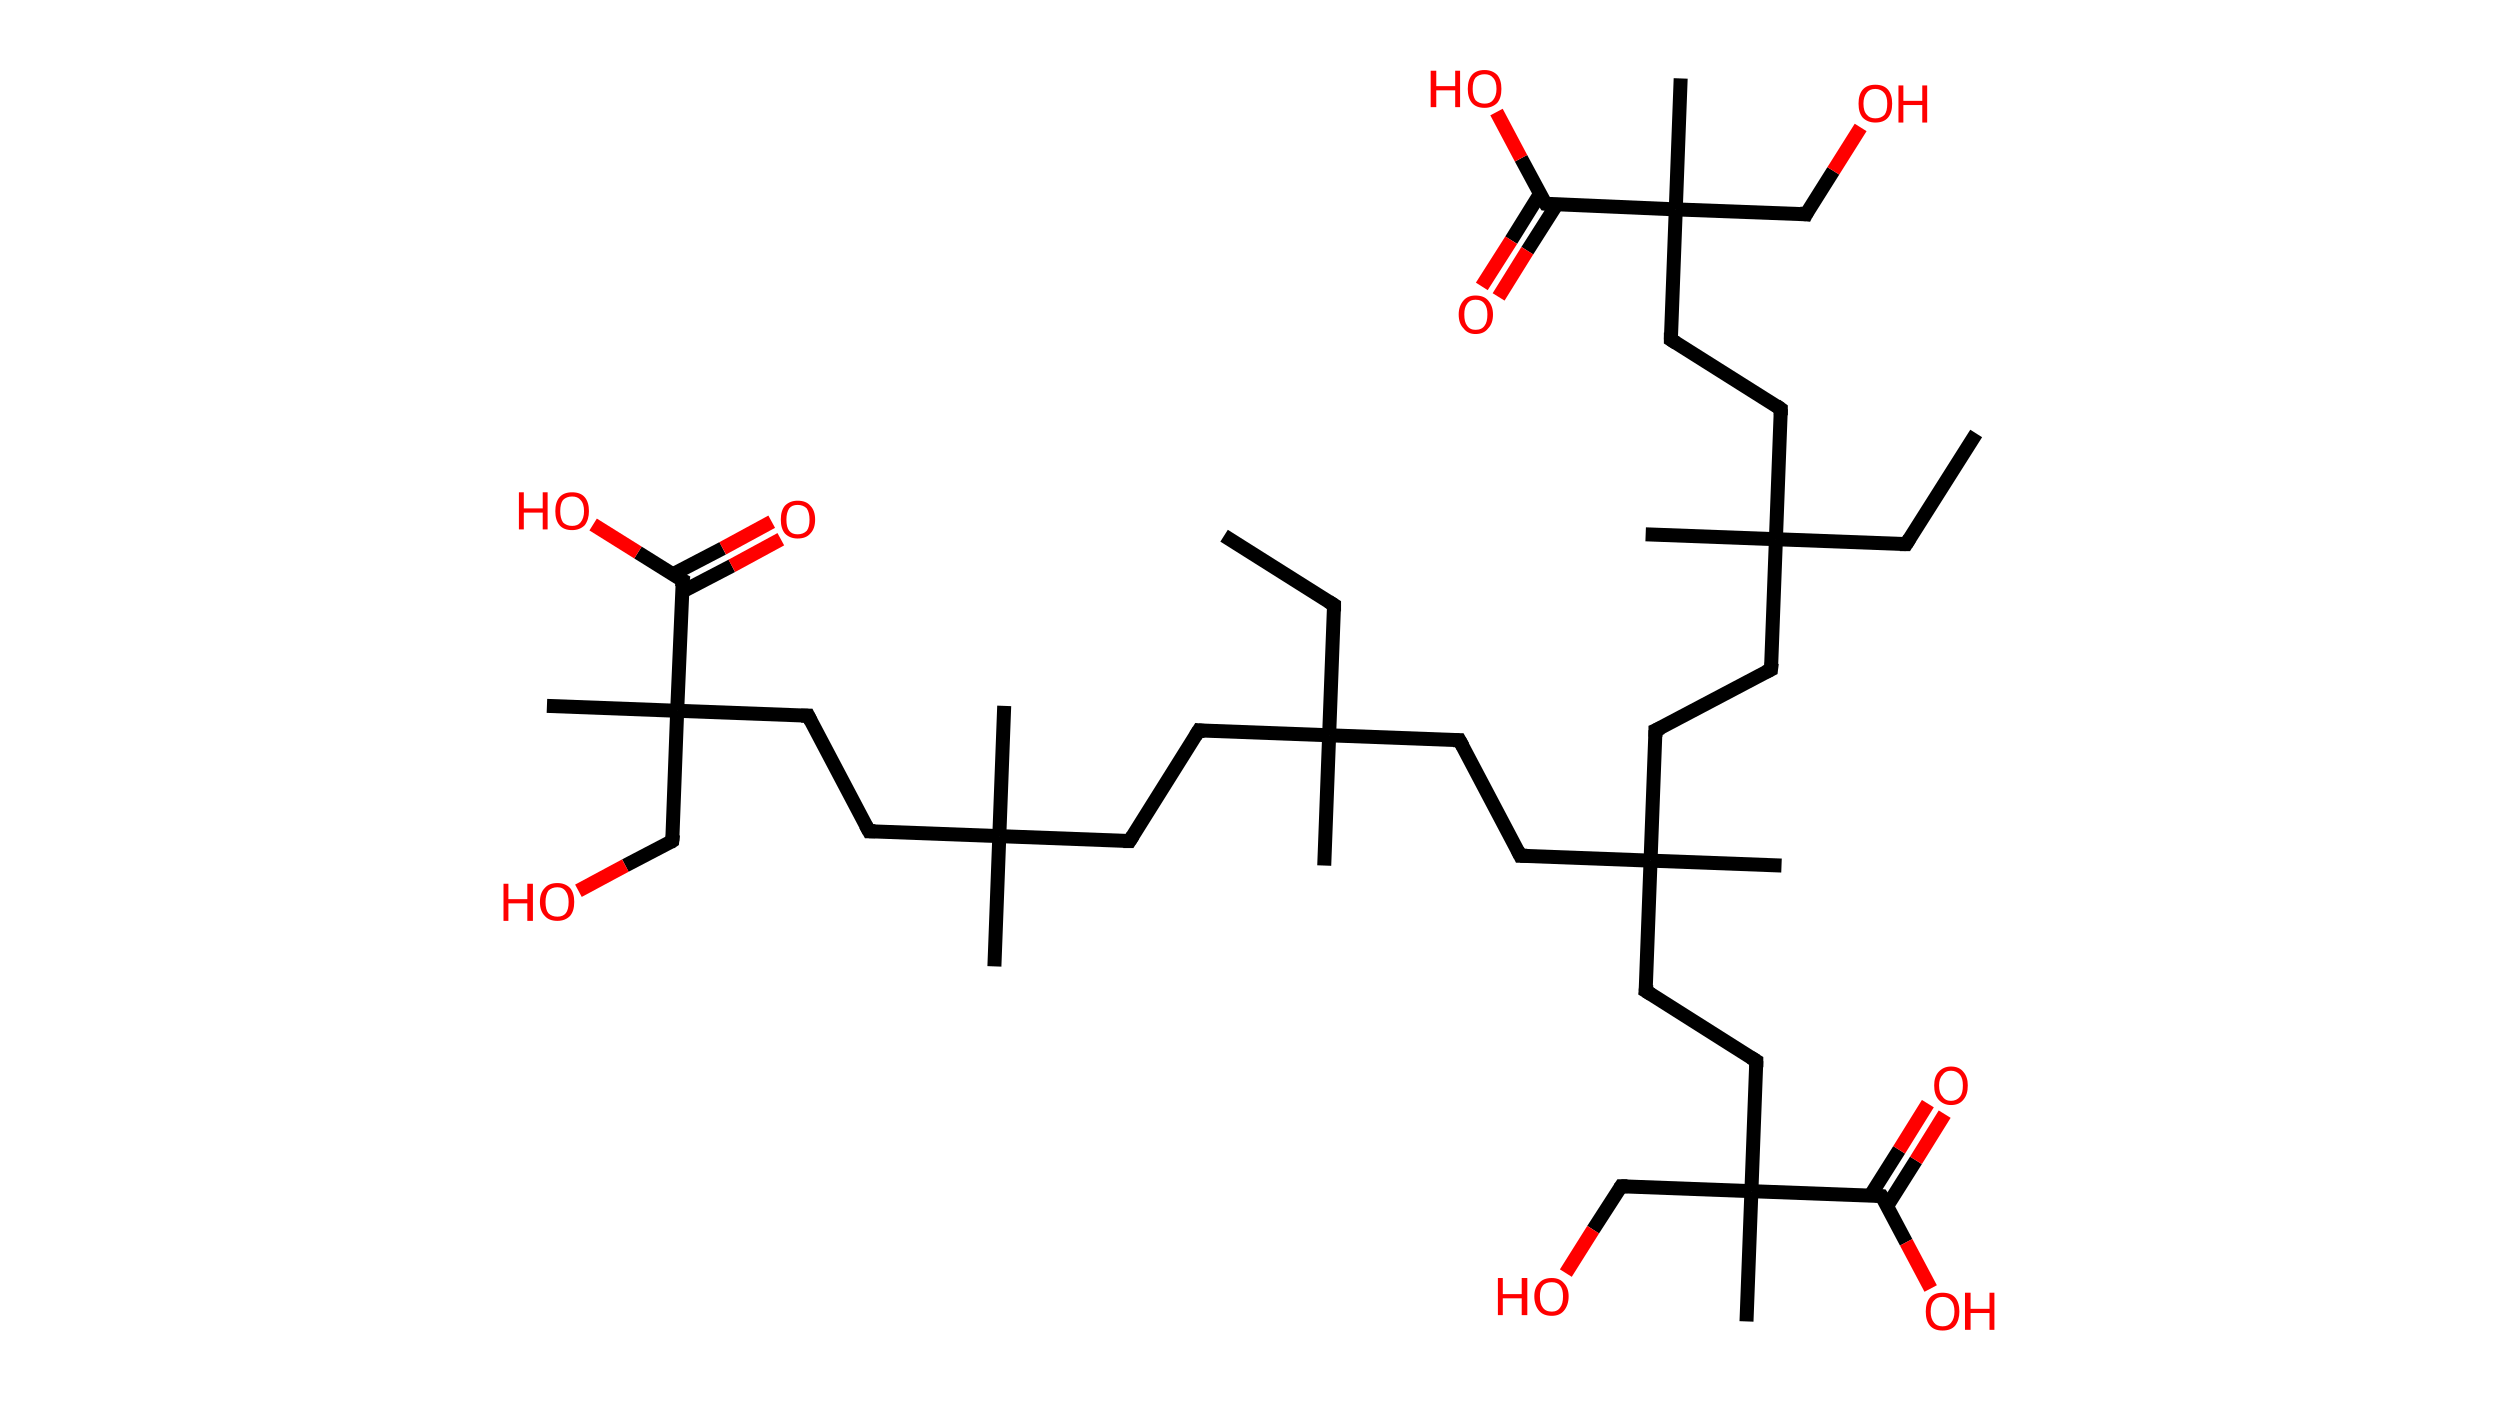 <?xml version='1.0' encoding='ASCII' standalone='yes'?>
<svg xmlns="http://www.w3.org/2000/svg" xmlns:rdkit="http://www.rdkit.org/xml" xmlns:xlink="http://www.w3.org/1999/xlink" version="1.1" baseProfile="full" xml:space="preserve" width="357px" height="200px" viewBox="0 0 357 200">
<!-- END OF HEADER -->
<rect style="opacity:1.0;fill:#FFFFFF;stroke:none" width="357.0" height="200.0" x="0.0" y="0.0"> </rect>
<path class="bond-0 atom-0 atom-1" d="M 174.8,76.5 L 190.5,86.4" style="fill:none;fill-rule:evenodd;stroke:#000000;stroke-width:2.0px;stroke-linecap:butt;stroke-linejoin:miter;stroke-opacity:1"/>
<path class="bond-1 atom-1 atom-2" d="M 190.5,86.4 L 189.8,105.0" style="fill:none;fill-rule:evenodd;stroke:#000000;stroke-width:2.0px;stroke-linecap:butt;stroke-linejoin:miter;stroke-opacity:1"/>
<path class="bond-2 atom-2 atom-3" d="M 189.8,105.0 L 189.1,123.6" style="fill:none;fill-rule:evenodd;stroke:#000000;stroke-width:2.0px;stroke-linecap:butt;stroke-linejoin:miter;stroke-opacity:1"/>
<path class="bond-3 atom-2 atom-4" d="M 189.8,105.0 L 171.2,104.3" style="fill:none;fill-rule:evenodd;stroke:#000000;stroke-width:2.0px;stroke-linecap:butt;stroke-linejoin:miter;stroke-opacity:1"/>
<path class="bond-4 atom-4 atom-5" d="M 171.2,104.3 L 161.3,120.1" style="fill:none;fill-rule:evenodd;stroke:#000000;stroke-width:2.0px;stroke-linecap:butt;stroke-linejoin:miter;stroke-opacity:1"/>
<path class="bond-5 atom-5 atom-6" d="M 161.3,120.1 L 142.7,119.4" style="fill:none;fill-rule:evenodd;stroke:#000000;stroke-width:2.0px;stroke-linecap:butt;stroke-linejoin:miter;stroke-opacity:1"/>
<path class="bond-6 atom-6 atom-7" d="M 142.7,119.4 L 143.4,100.8" style="fill:none;fill-rule:evenodd;stroke:#000000;stroke-width:2.0px;stroke-linecap:butt;stroke-linejoin:miter;stroke-opacity:1"/>
<path class="bond-7 atom-6 atom-8" d="M 142.7,119.4 L 142.0,138.0" style="fill:none;fill-rule:evenodd;stroke:#000000;stroke-width:2.0px;stroke-linecap:butt;stroke-linejoin:miter;stroke-opacity:1"/>
<path class="bond-8 atom-6 atom-9" d="M 142.7,119.4 L 124.1,118.7" style="fill:none;fill-rule:evenodd;stroke:#000000;stroke-width:2.0px;stroke-linecap:butt;stroke-linejoin:miter;stroke-opacity:1"/>
<path class="bond-9 atom-9 atom-10" d="M 124.1,118.7 L 115.4,102.2" style="fill:none;fill-rule:evenodd;stroke:#000000;stroke-width:2.0px;stroke-linecap:butt;stroke-linejoin:miter;stroke-opacity:1"/>
<path class="bond-10 atom-10 atom-11" d="M 115.4,102.2 L 96.7,101.5" style="fill:none;fill-rule:evenodd;stroke:#000000;stroke-width:2.0px;stroke-linecap:butt;stroke-linejoin:miter;stroke-opacity:1"/>
<path class="bond-11 atom-11 atom-12" d="M 96.7,101.5 L 78.1,100.8" style="fill:none;fill-rule:evenodd;stroke:#000000;stroke-width:2.0px;stroke-linecap:butt;stroke-linejoin:miter;stroke-opacity:1"/>
<path class="bond-12 atom-11 atom-13" d="M 96.7,101.5 L 96.0,120.1" style="fill:none;fill-rule:evenodd;stroke:#000000;stroke-width:2.0px;stroke-linecap:butt;stroke-linejoin:miter;stroke-opacity:1"/>
<path class="bond-13 atom-13 atom-14" d="M 96.0,120.1 L 89.3,123.6" style="fill:none;fill-rule:evenodd;stroke:#000000;stroke-width:2.0px;stroke-linecap:butt;stroke-linejoin:miter;stroke-opacity:1"/>
<path class="bond-13 atom-13 atom-14" d="M 89.3,123.6 L 82.6,127.2" style="fill:none;fill-rule:evenodd;stroke:#FF0000;stroke-width:2.0px;stroke-linecap:butt;stroke-linejoin:miter;stroke-opacity:1"/>
<path class="bond-14 atom-11 atom-15" d="M 96.7,101.5 L 97.5,82.9" style="fill:none;fill-rule:evenodd;stroke:#000000;stroke-width:2.0px;stroke-linecap:butt;stroke-linejoin:miter;stroke-opacity:1"/>
<path class="bond-15 atom-15 atom-16" d="M 97.4,84.5 L 104.5,80.8" style="fill:none;fill-rule:evenodd;stroke:#000000;stroke-width:2.0px;stroke-linecap:butt;stroke-linejoin:miter;stroke-opacity:1"/>
<path class="bond-15 atom-15 atom-16" d="M 104.5,80.8 L 111.5,77.0" style="fill:none;fill-rule:evenodd;stroke:#FF0000;stroke-width:2.0px;stroke-linecap:butt;stroke-linejoin:miter;stroke-opacity:1"/>
<path class="bond-15 atom-15 atom-16" d="M 96.1,82.0 L 103.2,78.3" style="fill:none;fill-rule:evenodd;stroke:#000000;stroke-width:2.0px;stroke-linecap:butt;stroke-linejoin:miter;stroke-opacity:1"/>
<path class="bond-15 atom-15 atom-16" d="M 103.2,78.3 L 110.2,74.5" style="fill:none;fill-rule:evenodd;stroke:#FF0000;stroke-width:2.0px;stroke-linecap:butt;stroke-linejoin:miter;stroke-opacity:1"/>
<path class="bond-16 atom-15 atom-17" d="M 97.5,82.9 L 91.1,78.9" style="fill:none;fill-rule:evenodd;stroke:#000000;stroke-width:2.0px;stroke-linecap:butt;stroke-linejoin:miter;stroke-opacity:1"/>
<path class="bond-16 atom-15 atom-17" d="M 91.1,78.9 L 84.7,74.9" style="fill:none;fill-rule:evenodd;stroke:#FF0000;stroke-width:2.0px;stroke-linecap:butt;stroke-linejoin:miter;stroke-opacity:1"/>
<path class="bond-17 atom-2 atom-18" d="M 189.8,105.0 L 208.4,105.7" style="fill:none;fill-rule:evenodd;stroke:#000000;stroke-width:2.0px;stroke-linecap:butt;stroke-linejoin:miter;stroke-opacity:1"/>
<path class="bond-18 atom-18 atom-19" d="M 208.4,105.7 L 217.1,122.2" style="fill:none;fill-rule:evenodd;stroke:#000000;stroke-width:2.0px;stroke-linecap:butt;stroke-linejoin:miter;stroke-opacity:1"/>
<path class="bond-19 atom-19 atom-20" d="M 217.1,122.2 L 235.7,122.9" style="fill:none;fill-rule:evenodd;stroke:#000000;stroke-width:2.0px;stroke-linecap:butt;stroke-linejoin:miter;stroke-opacity:1"/>
<path class="bond-20 atom-20 atom-21" d="M 235.7,122.9 L 254.4,123.6" style="fill:none;fill-rule:evenodd;stroke:#000000;stroke-width:2.0px;stroke-linecap:butt;stroke-linejoin:miter;stroke-opacity:1"/>
<path class="bond-21 atom-20 atom-22" d="M 235.7,122.9 L 236.4,104.3" style="fill:none;fill-rule:evenodd;stroke:#000000;stroke-width:2.0px;stroke-linecap:butt;stroke-linejoin:miter;stroke-opacity:1"/>
<path class="bond-22 atom-22 atom-23" d="M 236.4,104.3 L 252.9,95.6" style="fill:none;fill-rule:evenodd;stroke:#000000;stroke-width:2.0px;stroke-linecap:butt;stroke-linejoin:miter;stroke-opacity:1"/>
<path class="bond-23 atom-23 atom-24" d="M 252.9,95.6 L 253.6,77.0" style="fill:none;fill-rule:evenodd;stroke:#000000;stroke-width:2.0px;stroke-linecap:butt;stroke-linejoin:miter;stroke-opacity:1"/>
<path class="bond-24 atom-24 atom-25" d="M 253.6,77.0 L 235.0,76.3" style="fill:none;fill-rule:evenodd;stroke:#000000;stroke-width:2.0px;stroke-linecap:butt;stroke-linejoin:miter;stroke-opacity:1"/>
<path class="bond-25 atom-24 atom-26" d="M 253.6,77.0 L 272.2,77.7" style="fill:none;fill-rule:evenodd;stroke:#000000;stroke-width:2.0px;stroke-linecap:butt;stroke-linejoin:miter;stroke-opacity:1"/>
<path class="bond-26 atom-26 atom-27" d="M 272.2,77.7 L 282.2,61.9" style="fill:none;fill-rule:evenodd;stroke:#000000;stroke-width:2.0px;stroke-linecap:butt;stroke-linejoin:miter;stroke-opacity:1"/>
<path class="bond-27 atom-24 atom-28" d="M 253.6,77.0 L 254.3,58.4" style="fill:none;fill-rule:evenodd;stroke:#000000;stroke-width:2.0px;stroke-linecap:butt;stroke-linejoin:miter;stroke-opacity:1"/>
<path class="bond-28 atom-28 atom-29" d="M 254.3,58.4 L 238.6,48.5" style="fill:none;fill-rule:evenodd;stroke:#000000;stroke-width:2.0px;stroke-linecap:butt;stroke-linejoin:miter;stroke-opacity:1"/>
<path class="bond-29 atom-29 atom-30" d="M 238.6,48.5 L 239.3,29.9" style="fill:none;fill-rule:evenodd;stroke:#000000;stroke-width:2.0px;stroke-linecap:butt;stroke-linejoin:miter;stroke-opacity:1"/>
<path class="bond-30 atom-30 atom-31" d="M 239.3,29.9 L 240.0,11.2" style="fill:none;fill-rule:evenodd;stroke:#000000;stroke-width:2.0px;stroke-linecap:butt;stroke-linejoin:miter;stroke-opacity:1"/>
<path class="bond-31 atom-30 atom-32" d="M 239.3,29.9 L 257.9,30.6" style="fill:none;fill-rule:evenodd;stroke:#000000;stroke-width:2.0px;stroke-linecap:butt;stroke-linejoin:miter;stroke-opacity:1"/>
<path class="bond-32 atom-32 atom-33" d="M 257.9,30.6 L 261.8,24.4" style="fill:none;fill-rule:evenodd;stroke:#000000;stroke-width:2.0px;stroke-linecap:butt;stroke-linejoin:miter;stroke-opacity:1"/>
<path class="bond-32 atom-32 atom-33" d="M 261.8,24.4 L 265.7,18.2" style="fill:none;fill-rule:evenodd;stroke:#FF0000;stroke-width:2.0px;stroke-linecap:butt;stroke-linejoin:miter;stroke-opacity:1"/>
<path class="bond-33 atom-30 atom-34" d="M 239.3,29.9 L 220.7,29.1" style="fill:none;fill-rule:evenodd;stroke:#000000;stroke-width:2.0px;stroke-linecap:butt;stroke-linejoin:miter;stroke-opacity:1"/>
<path class="bond-34 atom-34 atom-35" d="M 219.9,27.7 L 215.8,34.3" style="fill:none;fill-rule:evenodd;stroke:#000000;stroke-width:2.0px;stroke-linecap:butt;stroke-linejoin:miter;stroke-opacity:1"/>
<path class="bond-34 atom-34 atom-35" d="M 215.8,34.3 L 211.6,40.9" style="fill:none;fill-rule:evenodd;stroke:#FF0000;stroke-width:2.0px;stroke-linecap:butt;stroke-linejoin:miter;stroke-opacity:1"/>
<path class="bond-34 atom-34 atom-35" d="M 222.3,29.2 L 218.1,35.8" style="fill:none;fill-rule:evenodd;stroke:#000000;stroke-width:2.0px;stroke-linecap:butt;stroke-linejoin:miter;stroke-opacity:1"/>
<path class="bond-34 atom-34 atom-35" d="M 218.1,35.8 L 214.0,42.4" style="fill:none;fill-rule:evenodd;stroke:#FF0000;stroke-width:2.0px;stroke-linecap:butt;stroke-linejoin:miter;stroke-opacity:1"/>
<path class="bond-35 atom-34 atom-36" d="M 220.7,29.1 L 217.2,22.6" style="fill:none;fill-rule:evenodd;stroke:#000000;stroke-width:2.0px;stroke-linecap:butt;stroke-linejoin:miter;stroke-opacity:1"/>
<path class="bond-35 atom-34 atom-36" d="M 217.2,22.6 L 213.7,16.0" style="fill:none;fill-rule:evenodd;stroke:#FF0000;stroke-width:2.0px;stroke-linecap:butt;stroke-linejoin:miter;stroke-opacity:1"/>
<path class="bond-36 atom-20 atom-37" d="M 235.7,122.9 L 235.0,141.5" style="fill:none;fill-rule:evenodd;stroke:#000000;stroke-width:2.0px;stroke-linecap:butt;stroke-linejoin:miter;stroke-opacity:1"/>
<path class="bond-37 atom-37 atom-38" d="M 235.0,141.5 L 250.8,151.5" style="fill:none;fill-rule:evenodd;stroke:#000000;stroke-width:2.0px;stroke-linecap:butt;stroke-linejoin:miter;stroke-opacity:1"/>
<path class="bond-38 atom-38 atom-39" d="M 250.8,151.5 L 250.1,170.1" style="fill:none;fill-rule:evenodd;stroke:#000000;stroke-width:2.0px;stroke-linecap:butt;stroke-linejoin:miter;stroke-opacity:1"/>
<path class="bond-39 atom-39 atom-40" d="M 250.1,170.1 L 249.4,188.7" style="fill:none;fill-rule:evenodd;stroke:#000000;stroke-width:2.0px;stroke-linecap:butt;stroke-linejoin:miter;stroke-opacity:1"/>
<path class="bond-40 atom-39 atom-41" d="M 250.1,170.1 L 231.5,169.4" style="fill:none;fill-rule:evenodd;stroke:#000000;stroke-width:2.0px;stroke-linecap:butt;stroke-linejoin:miter;stroke-opacity:1"/>
<path class="bond-41 atom-41 atom-42" d="M 231.5,169.4 L 227.5,175.6" style="fill:none;fill-rule:evenodd;stroke:#000000;stroke-width:2.0px;stroke-linecap:butt;stroke-linejoin:miter;stroke-opacity:1"/>
<path class="bond-41 atom-41 atom-42" d="M 227.5,175.6 L 223.6,181.8" style="fill:none;fill-rule:evenodd;stroke:#FF0000;stroke-width:2.0px;stroke-linecap:butt;stroke-linejoin:miter;stroke-opacity:1"/>
<path class="bond-42 atom-39 atom-43" d="M 250.1,170.1 L 268.7,170.8" style="fill:none;fill-rule:evenodd;stroke:#000000;stroke-width:2.0px;stroke-linecap:butt;stroke-linejoin:miter;stroke-opacity:1"/>
<path class="bond-43 atom-43 atom-44" d="M 269.5,172.2 L 273.6,165.7" style="fill:none;fill-rule:evenodd;stroke:#000000;stroke-width:2.0px;stroke-linecap:butt;stroke-linejoin:miter;stroke-opacity:1"/>
<path class="bond-43 atom-43 atom-44" d="M 273.6,165.7 L 277.7,159.1" style="fill:none;fill-rule:evenodd;stroke:#FF0000;stroke-width:2.0px;stroke-linecap:butt;stroke-linejoin:miter;stroke-opacity:1"/>
<path class="bond-43 atom-43 atom-44" d="M 267.1,170.7 L 271.2,164.2" style="fill:none;fill-rule:evenodd;stroke:#000000;stroke-width:2.0px;stroke-linecap:butt;stroke-linejoin:miter;stroke-opacity:1"/>
<path class="bond-43 atom-43 atom-44" d="M 271.2,164.2 L 275.3,157.6" style="fill:none;fill-rule:evenodd;stroke:#FF0000;stroke-width:2.0px;stroke-linecap:butt;stroke-linejoin:miter;stroke-opacity:1"/>
<path class="bond-44 atom-43 atom-45" d="M 268.7,170.8 L 272.2,177.4" style="fill:none;fill-rule:evenodd;stroke:#000000;stroke-width:2.0px;stroke-linecap:butt;stroke-linejoin:miter;stroke-opacity:1"/>
<path class="bond-44 atom-43 atom-45" d="M 272.2,177.4 L 275.7,184.0" style="fill:none;fill-rule:evenodd;stroke:#FF0000;stroke-width:2.0px;stroke-linecap:butt;stroke-linejoin:miter;stroke-opacity:1"/>
<path d="M 189.7,85.9 L 190.5,86.4 L 190.5,87.3" style="fill:none;stroke:#000000;stroke-width:2.0px;stroke-linecap:butt;stroke-linejoin:miter;stroke-opacity:1;"/>
<path d="M 172.1,104.4 L 171.2,104.3 L 170.7,105.1" style="fill:none;stroke:#000000;stroke-width:2.0px;stroke-linecap:butt;stroke-linejoin:miter;stroke-opacity:1;"/>
<path d="M 161.8,119.3 L 161.3,120.1 L 160.4,120.1" style="fill:none;stroke:#000000;stroke-width:2.0px;stroke-linecap:butt;stroke-linejoin:miter;stroke-opacity:1;"/>
<path d="M 125.0,118.7 L 124.1,118.7 L 123.6,117.8" style="fill:none;stroke:#000000;stroke-width:2.0px;stroke-linecap:butt;stroke-linejoin:miter;stroke-opacity:1;"/>
<path d="M 115.8,103.0 L 115.4,102.2 L 114.4,102.2" style="fill:none;stroke:#000000;stroke-width:2.0px;stroke-linecap:butt;stroke-linejoin:miter;stroke-opacity:1;"/>
<path d="M 96.1,119.2 L 96.0,120.1 L 95.7,120.3" style="fill:none;stroke:#000000;stroke-width:2.0px;stroke-linecap:butt;stroke-linejoin:miter;stroke-opacity:1;"/>
<path d="M 97.4,83.8 L 97.5,82.9 L 97.1,82.7" style="fill:none;stroke:#000000;stroke-width:2.0px;stroke-linecap:butt;stroke-linejoin:miter;stroke-opacity:1;"/>
<path d="M 207.5,105.7 L 208.4,105.7 L 208.9,106.6" style="fill:none;stroke:#000000;stroke-width:2.0px;stroke-linecap:butt;stroke-linejoin:miter;stroke-opacity:1;"/>
<path d="M 216.7,121.4 L 217.1,122.2 L 218.1,122.2" style="fill:none;stroke:#000000;stroke-width:2.0px;stroke-linecap:butt;stroke-linejoin:miter;stroke-opacity:1;"/>
<path d="M 236.4,105.2 L 236.4,104.3 L 237.3,103.9" style="fill:none;stroke:#000000;stroke-width:2.0px;stroke-linecap:butt;stroke-linejoin:miter;stroke-opacity:1;"/>
<path d="M 252.1,96.0 L 252.9,95.6 L 253.0,94.7" style="fill:none;stroke:#000000;stroke-width:2.0px;stroke-linecap:butt;stroke-linejoin:miter;stroke-opacity:1;"/>
<path d="M 271.3,77.7 L 272.2,77.7 L 272.7,76.9" style="fill:none;stroke:#000000;stroke-width:2.0px;stroke-linecap:butt;stroke-linejoin:miter;stroke-opacity:1;"/>
<path d="M 254.3,59.3 L 254.3,58.4 L 253.6,57.9" style="fill:none;stroke:#000000;stroke-width:2.0px;stroke-linecap:butt;stroke-linejoin:miter;stroke-opacity:1;"/>
<path d="M 239.4,49.0 L 238.6,48.5 L 238.6,47.5" style="fill:none;stroke:#000000;stroke-width:2.0px;stroke-linecap:butt;stroke-linejoin:miter;stroke-opacity:1;"/>
<path d="M 257.0,30.5 L 257.9,30.6 L 258.1,30.2" style="fill:none;stroke:#000000;stroke-width:2.0px;stroke-linecap:butt;stroke-linejoin:miter;stroke-opacity:1;"/>
<path d="M 221.6,29.2 L 220.7,29.1 L 220.5,28.8" style="fill:none;stroke:#000000;stroke-width:2.0px;stroke-linecap:butt;stroke-linejoin:miter;stroke-opacity:1;"/>
<path d="M 235.1,140.6 L 235.0,141.5 L 235.8,142.0" style="fill:none;stroke:#000000;stroke-width:2.0px;stroke-linecap:butt;stroke-linejoin:miter;stroke-opacity:1;"/>
<path d="M 250.0,151.0 L 250.8,151.5 L 250.8,152.4" style="fill:none;stroke:#000000;stroke-width:2.0px;stroke-linecap:butt;stroke-linejoin:miter;stroke-opacity:1;"/>
<path d="M 232.4,169.4 L 231.5,169.4 L 231.3,169.7" style="fill:none;stroke:#000000;stroke-width:2.0px;stroke-linecap:butt;stroke-linejoin:miter;stroke-opacity:1;"/>
<path d="M 267.8,170.7 L 268.7,170.8 L 268.9,171.1" style="fill:none;stroke:#000000;stroke-width:2.0px;stroke-linecap:butt;stroke-linejoin:miter;stroke-opacity:1;"/>
<path class="atom-14" d="M 71.9 126.2 L 72.6 126.2 L 72.6 128.4 L 75.3 128.4 L 75.3 126.2 L 76.1 126.2 L 76.1 131.5 L 75.3 131.5 L 75.3 129.0 L 72.6 129.0 L 72.6 131.5 L 71.9 131.5 L 71.9 126.2 " fill="#FF0000"/>
<path class="atom-14" d="M 77.1 128.8 Q 77.1 127.5, 77.8 126.8 Q 78.4 126.1, 79.6 126.1 Q 80.7 126.1, 81.4 126.8 Q 82.0 127.5, 82.0 128.8 Q 82.0 130.1, 81.4 130.8 Q 80.7 131.5, 79.6 131.5 Q 78.4 131.5, 77.8 130.8 Q 77.1 130.1, 77.1 128.8 M 79.6 130.9 Q 80.4 130.9, 80.8 130.4 Q 81.2 129.9, 81.2 128.8 Q 81.2 127.8, 80.8 127.3 Q 80.4 126.7, 79.6 126.7 Q 78.8 126.7, 78.3 127.2 Q 77.9 127.8, 77.9 128.8 Q 77.9 129.9, 78.3 130.4 Q 78.8 130.9, 79.6 130.9 " fill="#FF0000"/>
<path class="atom-16" d="M 111.5 74.2 Q 111.5 72.9, 112.1 72.2 Q 112.8 71.5, 113.9 71.5 Q 115.1 71.5, 115.7 72.2 Q 116.4 72.9, 116.4 74.2 Q 116.4 75.5, 115.7 76.2 Q 115.1 76.9, 113.9 76.9 Q 112.8 76.9, 112.1 76.2 Q 111.5 75.5, 111.5 74.2 M 113.9 76.3 Q 114.7 76.3, 115.2 75.8 Q 115.6 75.3, 115.6 74.2 Q 115.6 73.2, 115.2 72.6 Q 114.7 72.1, 113.9 72.1 Q 113.1 72.1, 112.7 72.6 Q 112.3 73.2, 112.3 74.2 Q 112.3 75.3, 112.7 75.8 Q 113.1 76.3, 113.9 76.3 " fill="#FF0000"/>
<path class="atom-17" d="M 74.1 70.3 L 74.8 70.3 L 74.8 72.6 L 77.5 72.6 L 77.5 70.3 L 78.2 70.3 L 78.2 75.6 L 77.5 75.6 L 77.5 73.2 L 74.8 73.2 L 74.8 75.6 L 74.1 75.6 L 74.1 70.3 " fill="#FF0000"/>
<path class="atom-17" d="M 79.3 73.0 Q 79.3 71.7, 79.9 71.0 Q 80.5 70.3, 81.7 70.3 Q 82.9 70.3, 83.5 71.0 Q 84.1 71.7, 84.1 73.0 Q 84.1 74.2, 83.5 75.0 Q 82.8 75.7, 81.7 75.7 Q 80.5 75.7, 79.9 75.0 Q 79.3 74.3, 79.3 73.0 M 81.7 75.1 Q 82.5 75.1, 82.9 74.6 Q 83.4 74.0, 83.4 73.0 Q 83.4 71.9, 82.9 71.4 Q 82.5 70.9, 81.7 70.9 Q 80.9 70.9, 80.4 71.4 Q 80.0 71.9, 80.0 73.0 Q 80.0 74.0, 80.4 74.6 Q 80.9 75.1, 81.7 75.1 " fill="#FF0000"/>
<path class="atom-33" d="M 265.4 14.8 Q 265.4 13.5, 266.0 12.8 Q 266.6 12.1, 267.8 12.1 Q 269.0 12.1, 269.6 12.8 Q 270.2 13.5, 270.2 14.8 Q 270.2 16.1, 269.6 16.8 Q 269.0 17.5, 267.8 17.5 Q 266.7 17.5, 266.0 16.8 Q 265.4 16.1, 265.4 14.8 M 267.8 16.9 Q 268.6 16.9, 269.1 16.4 Q 269.5 15.9, 269.5 14.8 Q 269.5 13.8, 269.1 13.3 Q 268.6 12.7, 267.8 12.7 Q 267.0 12.7, 266.6 13.2 Q 266.1 13.8, 266.1 14.8 Q 266.1 15.9, 266.6 16.4 Q 267.0 16.9, 267.8 16.9 " fill="#FF0000"/>
<path class="atom-33" d="M 271.1 12.2 L 271.8 12.2 L 271.8 14.4 L 274.5 14.4 L 274.5 12.2 L 275.2 12.2 L 275.2 17.5 L 274.5 17.5 L 274.5 15.0 L 271.8 15.0 L 271.8 17.5 L 271.1 17.5 L 271.1 12.2 " fill="#FF0000"/>
<path class="atom-35" d="M 208.3 44.9 Q 208.3 43.7, 209.0 42.9 Q 209.6 42.2, 210.7 42.2 Q 211.9 42.2, 212.5 42.9 Q 213.2 43.7, 213.2 44.9 Q 213.2 46.2, 212.5 46.9 Q 211.9 47.7, 210.7 47.7 Q 209.6 47.7, 209.0 46.9 Q 208.3 46.2, 208.3 44.9 M 210.7 47.1 Q 211.6 47.1, 212.0 46.5 Q 212.4 46.0, 212.4 44.9 Q 212.4 43.9, 212.0 43.4 Q 211.6 42.8, 210.7 42.8 Q 209.9 42.8, 209.5 43.4 Q 209.1 43.9, 209.1 44.9 Q 209.1 46.0, 209.5 46.5 Q 209.9 47.1, 210.7 47.1 " fill="#FF0000"/>
<path class="atom-36" d="M 204.3 10.1 L 205.1 10.1 L 205.1 12.3 L 207.8 12.3 L 207.8 10.1 L 208.5 10.1 L 208.5 15.3 L 207.8 15.3 L 207.8 12.9 L 205.1 12.9 L 205.1 15.3 L 204.3 15.3 L 204.3 10.1 " fill="#FF0000"/>
<path class="atom-36" d="M 209.6 12.7 Q 209.6 11.4, 210.2 10.7 Q 210.8 10.0, 212.0 10.0 Q 213.1 10.0, 213.8 10.7 Q 214.4 11.4, 214.4 12.7 Q 214.4 14.0, 213.8 14.7 Q 213.1 15.4, 212.0 15.4 Q 210.8 15.4, 210.2 14.7 Q 209.6 14.0, 209.6 12.7 M 212.0 14.8 Q 212.8 14.8, 213.2 14.3 Q 213.7 13.7, 213.7 12.7 Q 213.7 11.6, 213.2 11.1 Q 212.8 10.6, 212.0 10.6 Q 211.2 10.6, 210.7 11.1 Q 210.3 11.6, 210.3 12.7 Q 210.3 13.7, 210.7 14.3 Q 211.2 14.8, 212.0 14.8 " fill="#FF0000"/>
<path class="atom-42" d="M 213.9 182.5 L 214.6 182.5 L 214.6 184.8 L 217.3 184.8 L 217.3 182.5 L 218.1 182.5 L 218.1 187.8 L 217.3 187.8 L 217.3 185.4 L 214.6 185.4 L 214.6 187.8 L 213.9 187.8 L 213.9 182.5 " fill="#FF0000"/>
<path class="atom-42" d="M 219.1 185.1 Q 219.1 183.9, 219.8 183.2 Q 220.4 182.5, 221.6 182.5 Q 222.7 182.5, 223.3 183.2 Q 224.0 183.9, 224.0 185.1 Q 224.0 186.4, 223.3 187.2 Q 222.7 187.9, 221.6 187.9 Q 220.4 187.9, 219.8 187.2 Q 219.1 186.4, 219.1 185.1 M 221.6 187.3 Q 222.4 187.3, 222.8 186.7 Q 223.2 186.2, 223.2 185.1 Q 223.2 184.1, 222.8 183.6 Q 222.4 183.1, 221.6 183.1 Q 220.7 183.1, 220.3 183.6 Q 219.9 184.1, 219.9 185.1 Q 219.9 186.2, 220.3 186.7 Q 220.7 187.3, 221.6 187.3 " fill="#FF0000"/>
<path class="atom-44" d="M 276.2 155.0 Q 276.2 153.8, 276.8 153.1 Q 277.5 152.3, 278.6 152.3 Q 279.8 152.3, 280.4 153.1 Q 281.0 153.8, 281.0 155.0 Q 281.0 156.3, 280.4 157.0 Q 279.8 157.8, 278.6 157.8 Q 277.5 157.8, 276.8 157.0 Q 276.2 156.3, 276.2 155.0 M 278.6 157.2 Q 279.4 157.2, 279.9 156.6 Q 280.3 156.1, 280.3 155.0 Q 280.3 154.0, 279.9 153.5 Q 279.4 152.9, 278.6 152.9 Q 277.8 152.9, 277.4 153.5 Q 276.9 154.0, 276.9 155.0 Q 276.9 156.1, 277.4 156.6 Q 277.8 157.2, 278.6 157.2 " fill="#FF0000"/>
<path class="atom-45" d="M 275.0 187.3 Q 275.0 186.0, 275.6 185.3 Q 276.2 184.6, 277.4 184.6 Q 278.6 184.6, 279.2 185.3 Q 279.8 186.0, 279.8 187.3 Q 279.8 188.5, 279.2 189.3 Q 278.6 190.0, 277.4 190.0 Q 276.2 190.0, 275.6 189.3 Q 275.0 188.6, 275.0 187.3 M 277.4 189.4 Q 278.2 189.4, 278.6 188.9 Q 279.1 188.3, 279.1 187.3 Q 279.1 186.2, 278.6 185.7 Q 278.2 185.2, 277.4 185.2 Q 276.6 185.2, 276.2 185.7 Q 275.7 186.2, 275.7 187.3 Q 275.7 188.3, 276.2 188.9 Q 276.6 189.4, 277.4 189.4 " fill="#FF0000"/>
<path class="atom-45" d="M 280.6 184.6 L 281.4 184.6 L 281.4 186.9 L 284.1 186.9 L 284.1 184.6 L 284.8 184.6 L 284.8 189.9 L 284.1 189.9 L 284.1 187.5 L 281.4 187.5 L 281.4 189.9 L 280.6 189.9 L 280.6 184.6 " fill="#FF0000"/>
</svg>
